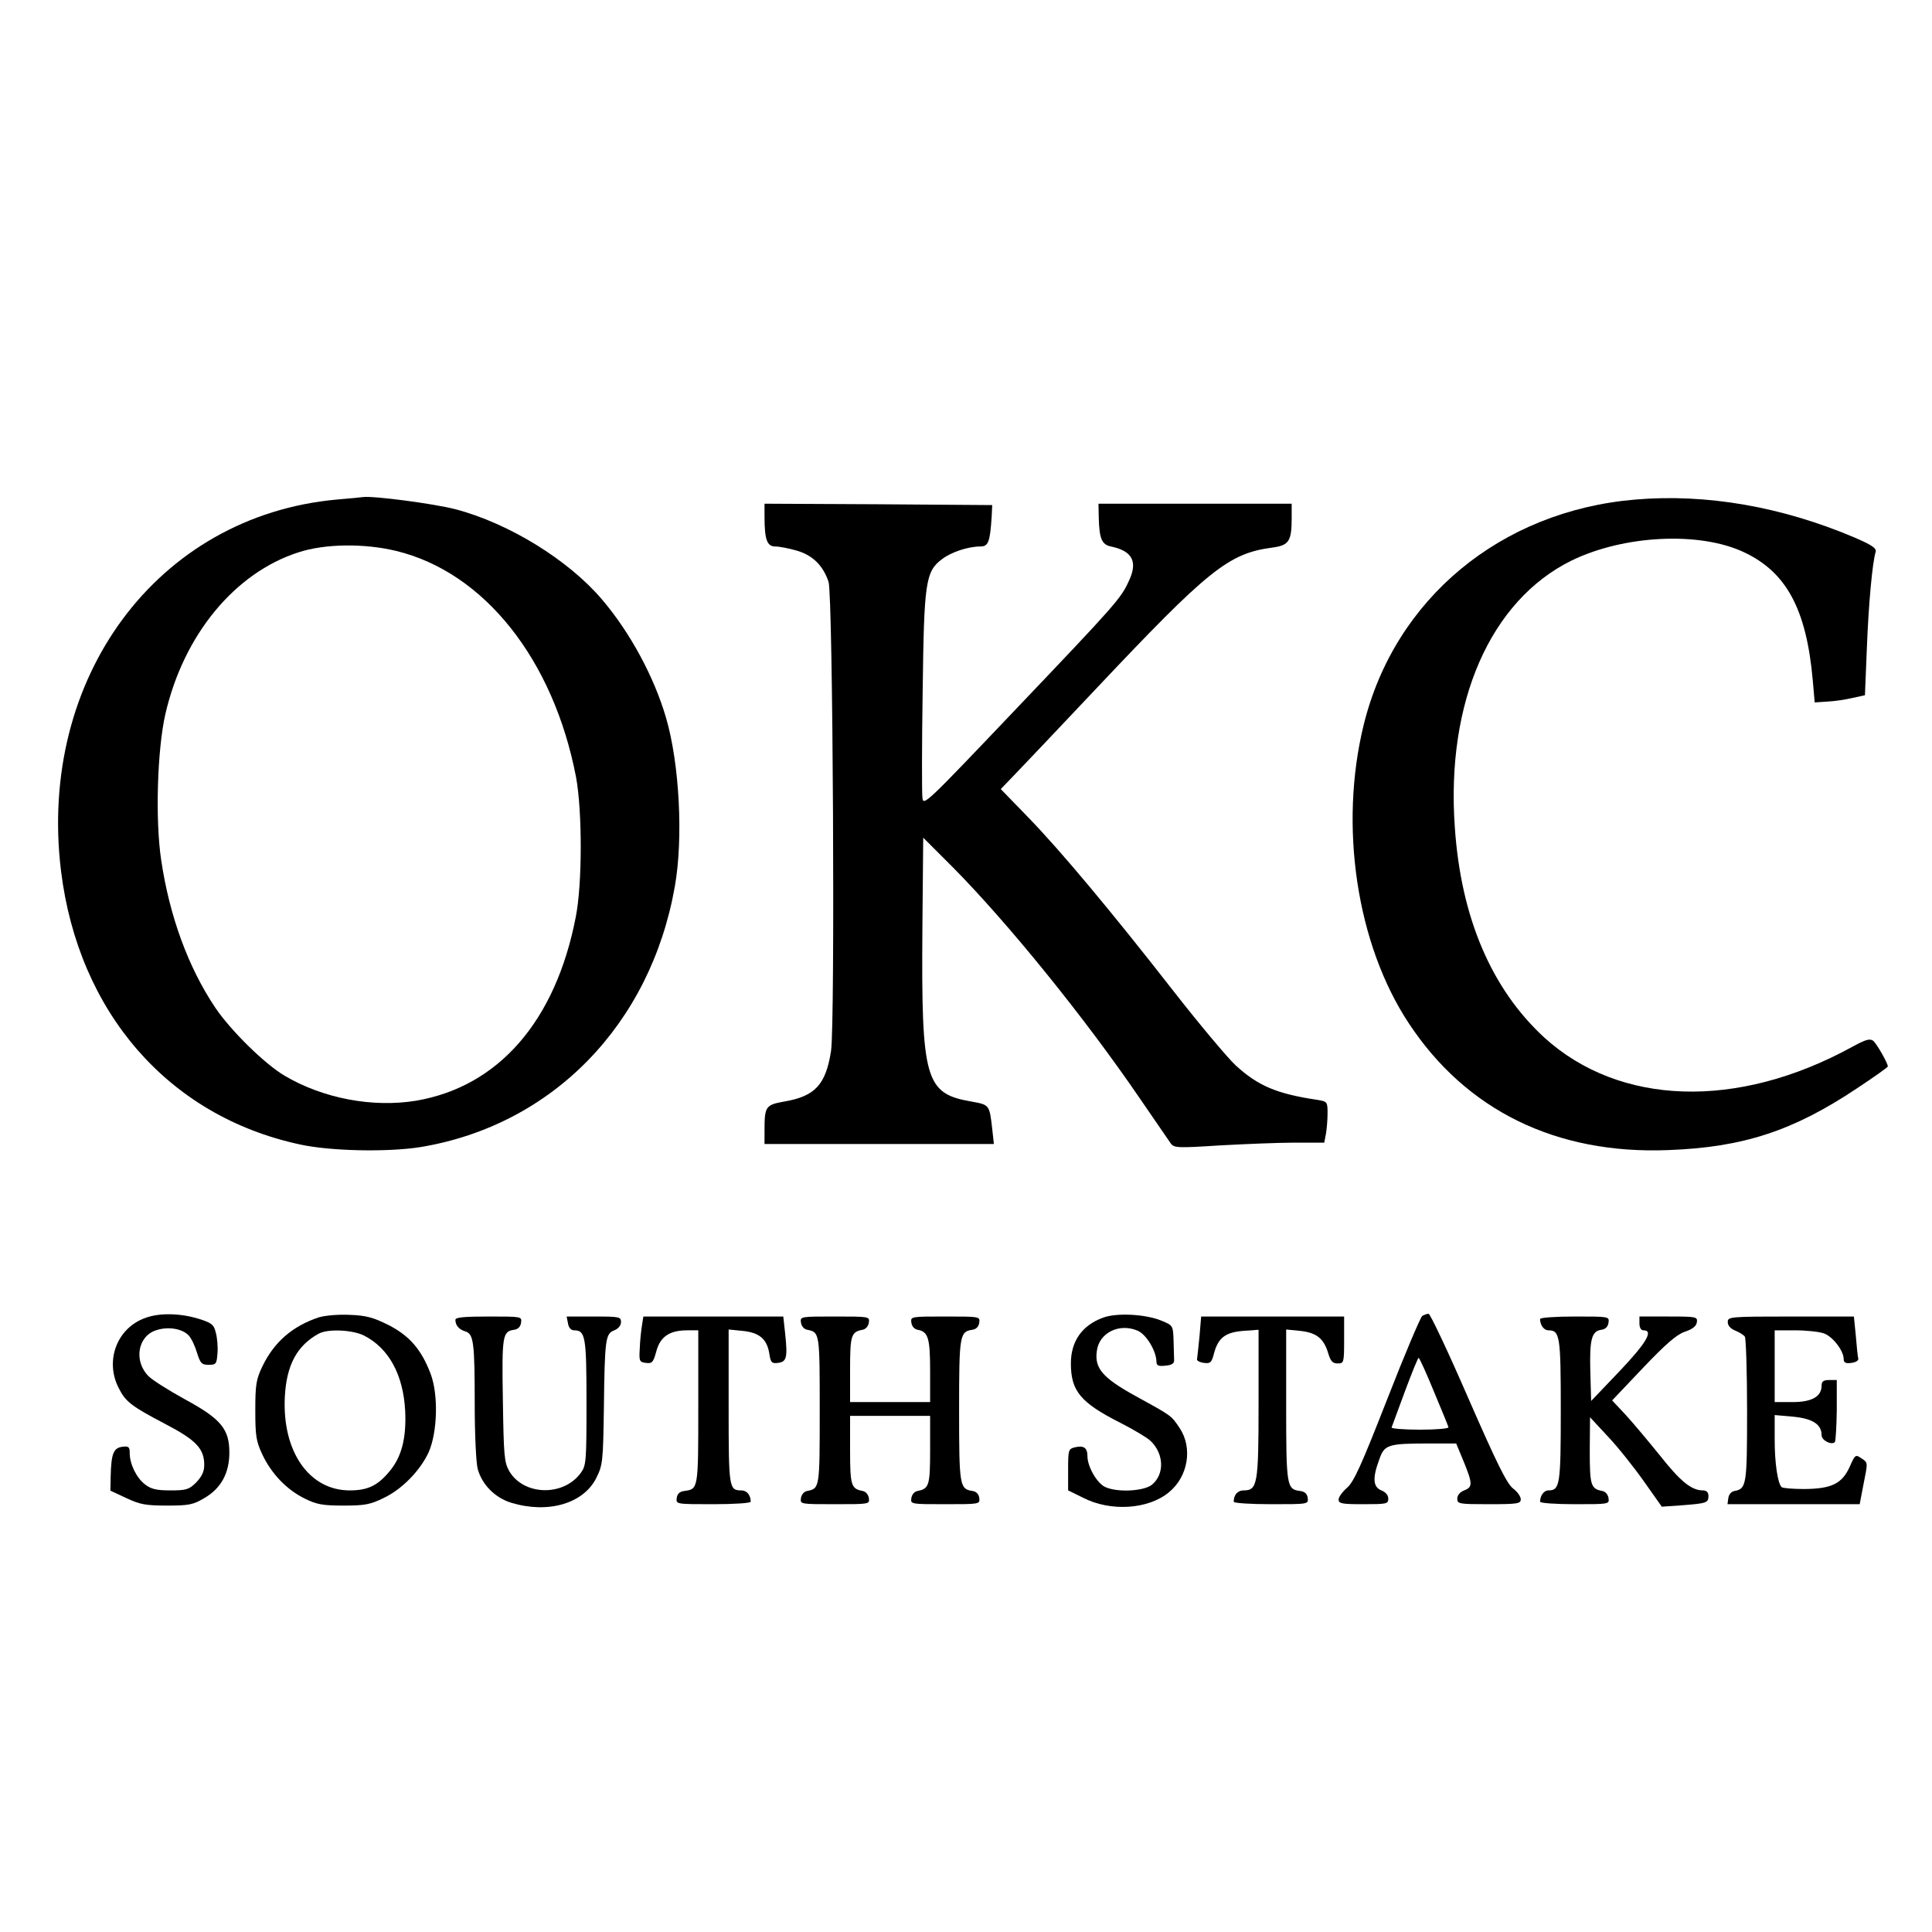 <?xml version="1.0" standalone="no"?>
<!DOCTYPE svg PUBLIC "-//W3C//DTD SVG 20010904//EN"
 "http://www.w3.org/TR/2001/REC-SVG-20010904/DTD/svg10.dtd">
<svg version="1.0" xmlns="http://www.w3.org/2000/svg"
 width="700pt" height="700pt" viewBox="0 0 700 700"
 preserveAspectRatio="xMidYMid meet">
<g transform="translate(0,700) scale(0.1,-0.1)"
fill="#000000" stroke="none">
<path d="M1220 5190 c-649 -59 -1084 -645 -999 -1345 63 -513 389 -888 863
-991 111 -25 322 -29 440 -10 477 79 833 444 921 944 31 174 17 445 -32 612
-43 147 -129 307 -231 427 -122 144 -338 277 -532 328 -78 20 -296 49 -335 44
-5 -1 -48 -5 -95 -9z m215 -186 c319 -77 570 -393 652 -819 23 -124 23 -388
-1 -508 -73 -377 -280 -614 -578 -665 -157 -26 -337 8 -476 90 -72 42 -196
164 -252 247 -98 146 -166 332 -196 535 -22 146 -14 401 15 528 66 288 252
513 483 587 95 31 237 33 353 5z"/>
<path d="M5925 5190 c-488 -41 -872 -360 -984 -816 -90 -366 -26 -795 163
-1081 208 -316 534 -476 940 -460 271 10 452 69 683 223 62 41 113 77 113 80
0 12 -40 82 -53 93 -12 9 -27 5 -78 -23 -415 -227 -841 -213 -1114 35 -191
176 -302 434 -324 763 -32 453 129 820 423 965 189 92 462 106 623 31 155 -72
228 -206 251 -465 l7 -80 45 3 c25 1 66 7 91 13 l46 10 7 171 c6 158 20 311
32 349 3 13 -15 25 -78 52 -262 111 -535 159 -793 137z"/>
<path d="M2770 5129 c0 -84 9 -109 39 -109 15 0 50 -7 78 -15 58 -17 95 -54
115 -113 16 -48 24 -1602 9 -1700 -19 -122 -58 -164 -169 -183 -68 -12 -72
-18 -72 -104 l0 -50 415 0 416 0 -6 55 c-10 88 -10 87 -76 99 -167 29 -181 78
-177 626 l3 330 107 -107 c198 -200 476 -542 678 -838 55 -80 105 -153 112
-163 12 -16 24 -17 178 -7 91 5 213 10 271 10 l107 0 6 31 c3 17 6 51 6 75 0
42 -1 43 -37 49 -148 22 -215 51 -296 125 -29 27 -129 146 -222 265 -231 296
-410 510 -529 633 l-100 103 50 52 c28 29 159 167 291 307 412 437 484 495
643 516 60 8 70 23 70 107 l0 52 -350 0 -350 0 1 -50 c2 -77 11 -98 44 -105
77 -16 98 -54 66 -123 -29 -65 -48 -86 -408 -464 -332 -349 -338 -355 -341
-322 -2 19 -2 192 1 384 5 395 10 434 70 479 34 26 95 46 139 46 29 0 35 16
41 108 l2 42 -413 3 -412 2 0 -46z"/>
<path d="M527 2225 c-103 -36 -148 -155 -97 -254 25 -50 46 -66 170 -131 111
-58 140 -89 140 -148 0 -24 -9 -42 -29 -63 -26 -26 -36 -29 -94 -29 -51 0 -70
5 -92 22 -31 24 -55 74 -55 113 0 23 -4 26 -27 23 -32 -4 -40 -26 -42 -106
l-1 -53 58 -27 c49 -23 70 -27 147 -27 79 0 95 3 135 27 61 35 91 91 91 165 0
85 -30 122 -161 193 -58 32 -117 69 -131 83 -55 54 -41 145 26 167 44 15 96 6
119 -19 10 -11 23 -39 30 -63 12 -38 17 -43 42 -43 27 0 29 3 32 42 2 22 -1
56 -6 74 -7 30 -15 36 -63 51 -66 20 -141 22 -192 3z"/>
<path d="M1155 2227 c-96 -32 -162 -90 -204 -177 -23 -48 -26 -67 -26 -160 0
-93 3 -112 26 -161 33 -69 88 -127 154 -159 42 -21 65 -25 140 -25 78 0 97 4
146 28 67 32 132 100 162 165 32 72 36 209 7 285 -33 87 -76 137 -152 176 -54
27 -81 35 -140 37 -43 2 -89 -2 -113 -9z m164 -66 c90 -46 142 -142 149 -272
5 -103 -14 -172 -61 -225 -41 -48 -77 -64 -140 -64 -147 0 -245 141 -235 339
6 115 44 186 123 229 33 18 122 14 164 -7z"/>
<path d="M3997 2226 c-77 -28 -117 -86 -117 -166 0 -100 35 -142 179 -215 47
-24 96 -53 109 -65 50 -47 52 -122 5 -160 -30 -23 -124 -28 -168 -8 -30 13
-65 74 -65 112 0 30 -13 40 -46 32 -23 -6 -24 -10 -24 -81 l0 -75 53 -26 c100
-52 237 -43 312 19 70 57 87 161 39 233 -31 46 -27 43 -158 115 -120 66 -151
101 -142 164 8 66 81 102 147 74 32 -13 68 -73 69 -112 0 -15 7 -18 33 -15 23
2 32 8 31 21 0 9 -1 41 -2 71 -2 53 -2 54 -44 71 -58 24 -163 29 -211 11z"/>
<path d="M5153 2232 c-6 -4 -64 -140 -127 -302 -94 -240 -121 -300 -146 -321
-16 -14 -30 -33 -30 -42 0 -15 12 -17 90 -17 84 0 90 1 90 20 0 13 -10 24 -25
30 -30 12 -33 44 -8 111 19 55 30 59 184 59 l95 0 27 -65 c33 -81 33 -93 2
-105 -15 -6 -25 -17 -25 -30 0 -19 6 -20 115 -20 104 0 115 2 115 18 0 10 -13
28 -28 39 -22 17 -58 89 -162 327 -73 168 -138 306 -144 306 -6 0 -16 -4 -23
-8z m42 -273 c28 -67 52 -125 53 -130 2 -5 -44 -9 -103 -9 -59 0 -105 4 -103
8 2 5 23 63 48 130 25 67 47 122 50 122 3 0 28 -55 55 -121z"/>
<path d="M1650 2218 c0 -20 13 -35 36 -42 30 -9 34 -39 34 -265 0 -108 5 -213
11 -234 16 -57 63 -104 122 -122 133 -40 260 -3 307 89 24 48 25 59 28 255 3
252 6 269 38 281 14 6 24 17 24 30 0 19 -6 20 -99 20 l-98 0 5 -25 c2 -15 11
-25 22 -25 41 0 45 -22 45 -261 0 -214 -1 -229 -21 -256 -63 -86 -207 -82
-259 7 -18 32 -20 55 -23 258 -4 235 -1 248 41 254 14 2 23 11 25 26 3 22 2
22 -117 22 -90 0 -121 -3 -121 -12z"/>
<path d="M2326 2198 c-3 -18 -7 -55 -8 -83 -3 -47 -1 -50 22 -53 23 -3 27 2
38 42 14 53 48 76 112 76 l40 0 0 -279 c0 -297 0 -296 -50 -303 -17 -2 -26
-10 -28 -25 -3 -23 -3 -23 132 -23 76 0 136 4 136 9 0 24 -14 41 -34 41 -45 0
-46 9 -46 303 l0 280 50 -5 c61 -6 88 -29 97 -80 5 -35 9 -39 32 -36 31 4 35
19 26 104 l-7 64 -253 0 -254 0 -5 -32z"/>
<path d="M2902 2208 c2 -13 11 -24 23 -26 45 -9 45 -11 45 -292 0 -281 0 -283
-45 -292 -12 -2 -21 -13 -23 -26 -3 -22 -2 -22 123 -22 125 0 126 0 123 22 -2
13 -11 24 -23 26 -41 8 -45 20 -45 148 l0 124 145 0 145 0 0 -124 c0 -128 -4
-140 -45 -148 -12 -2 -21 -13 -23 -26 -3 -22 -2 -22 123 -22 125 0 126 0 123
23 -2 14 -11 23 -25 25 -46 7 -48 19 -48 292 0 273 2 285 48 292 14 2 23 11
25 26 3 22 2 22 -123 22 -125 0 -126 0 -123 -22 2 -14 11 -24 23 -26 38 -7 45
-30 45 -149 l0 -113 -145 0 -145 0 0 119 c0 123 4 135 45 143 12 2 21 13 23
26 3 22 2 22 -123 22 -125 0 -126 0 -123 -22z"/>
<path d="M4346 2158 c-4 -40 -8 -77 -9 -83 -1 -5 10 -11 25 -13 24 -3 28 1 37
36 15 55 41 75 106 80 l55 4 0 -269 c0 -291 -4 -313 -54 -313 -22 0 -36 -16
-36 -41 0 -5 60 -9 136 -9 135 0 135 0 132 23 -2 15 -11 23 -28 25 -48 6 -50
17 -50 310 l0 275 50 -5 c59 -6 86 -27 102 -80 9 -30 16 -38 35 -38 22 0 23 3
23 85 l0 85 -259 0 -259 0 -6 -72z"/>
<path d="M5580 2221 c0 -22 14 -41 30 -41 42 0 45 -20 45 -290 0 -270 -3 -290
-45 -290 -16 0 -30 -19 -30 -41 0 -5 56 -9 126 -9 124 0 125 0 122 22 -2 13
-11 24 -23 26 -41 8 -45 20 -45 146 l1 121 65 -70 c36 -38 94 -111 130 -162
l65 -92 72 5 c91 7 97 9 97 34 0 13 -7 20 -20 20 -42 0 -82 33 -157 128 -43
53 -99 120 -125 148 l-47 50 112 118 c83 87 122 121 152 131 27 9 41 20 43 34
3 20 -1 21 -102 21 l-106 0 0 -25 c0 -16 6 -25 15 -25 37 0 10 -46 -87 -148
l-103 -108 -3 108 c-3 116 5 145 40 150 15 2 24 11 26 26 3 22 2 22 -122 22
-70 0 -126 -4 -126 -9z"/>
<path d="M6260 2210 c0 -13 10 -24 27 -31 15 -6 31 -16 35 -22 4 -7 8 -127 8
-268 0 -268 -2 -283 -45 -291 -12 -2 -21 -12 -23 -26 l-3 -22 239 0 240 0 13
68 c17 86 18 82 -8 99 -20 14 -22 12 -41 -31 -28 -62 -66 -80 -164 -81 -42 0
-79 3 -83 7 -14 14 -25 86 -25 172 l0 89 68 -6 c70 -7 102 -28 102 -67 0 -19
36 -37 48 -25 3 3 6 55 7 115 l0 110 -27 0 c-21 0 -28 -5 -28 -20 0 -40 -35
-60 -105 -60 l-65 0 0 130 0 130 74 0 c40 0 87 -5 104 -11 32 -11 72 -63 72
-93 0 -13 7 -17 28 -14 15 2 26 8 25 15 -2 7 -6 44 -9 83 l-7 70 -228 0 c-223
0 -229 -1 -229 -20z"/>
</g>
</svg>
